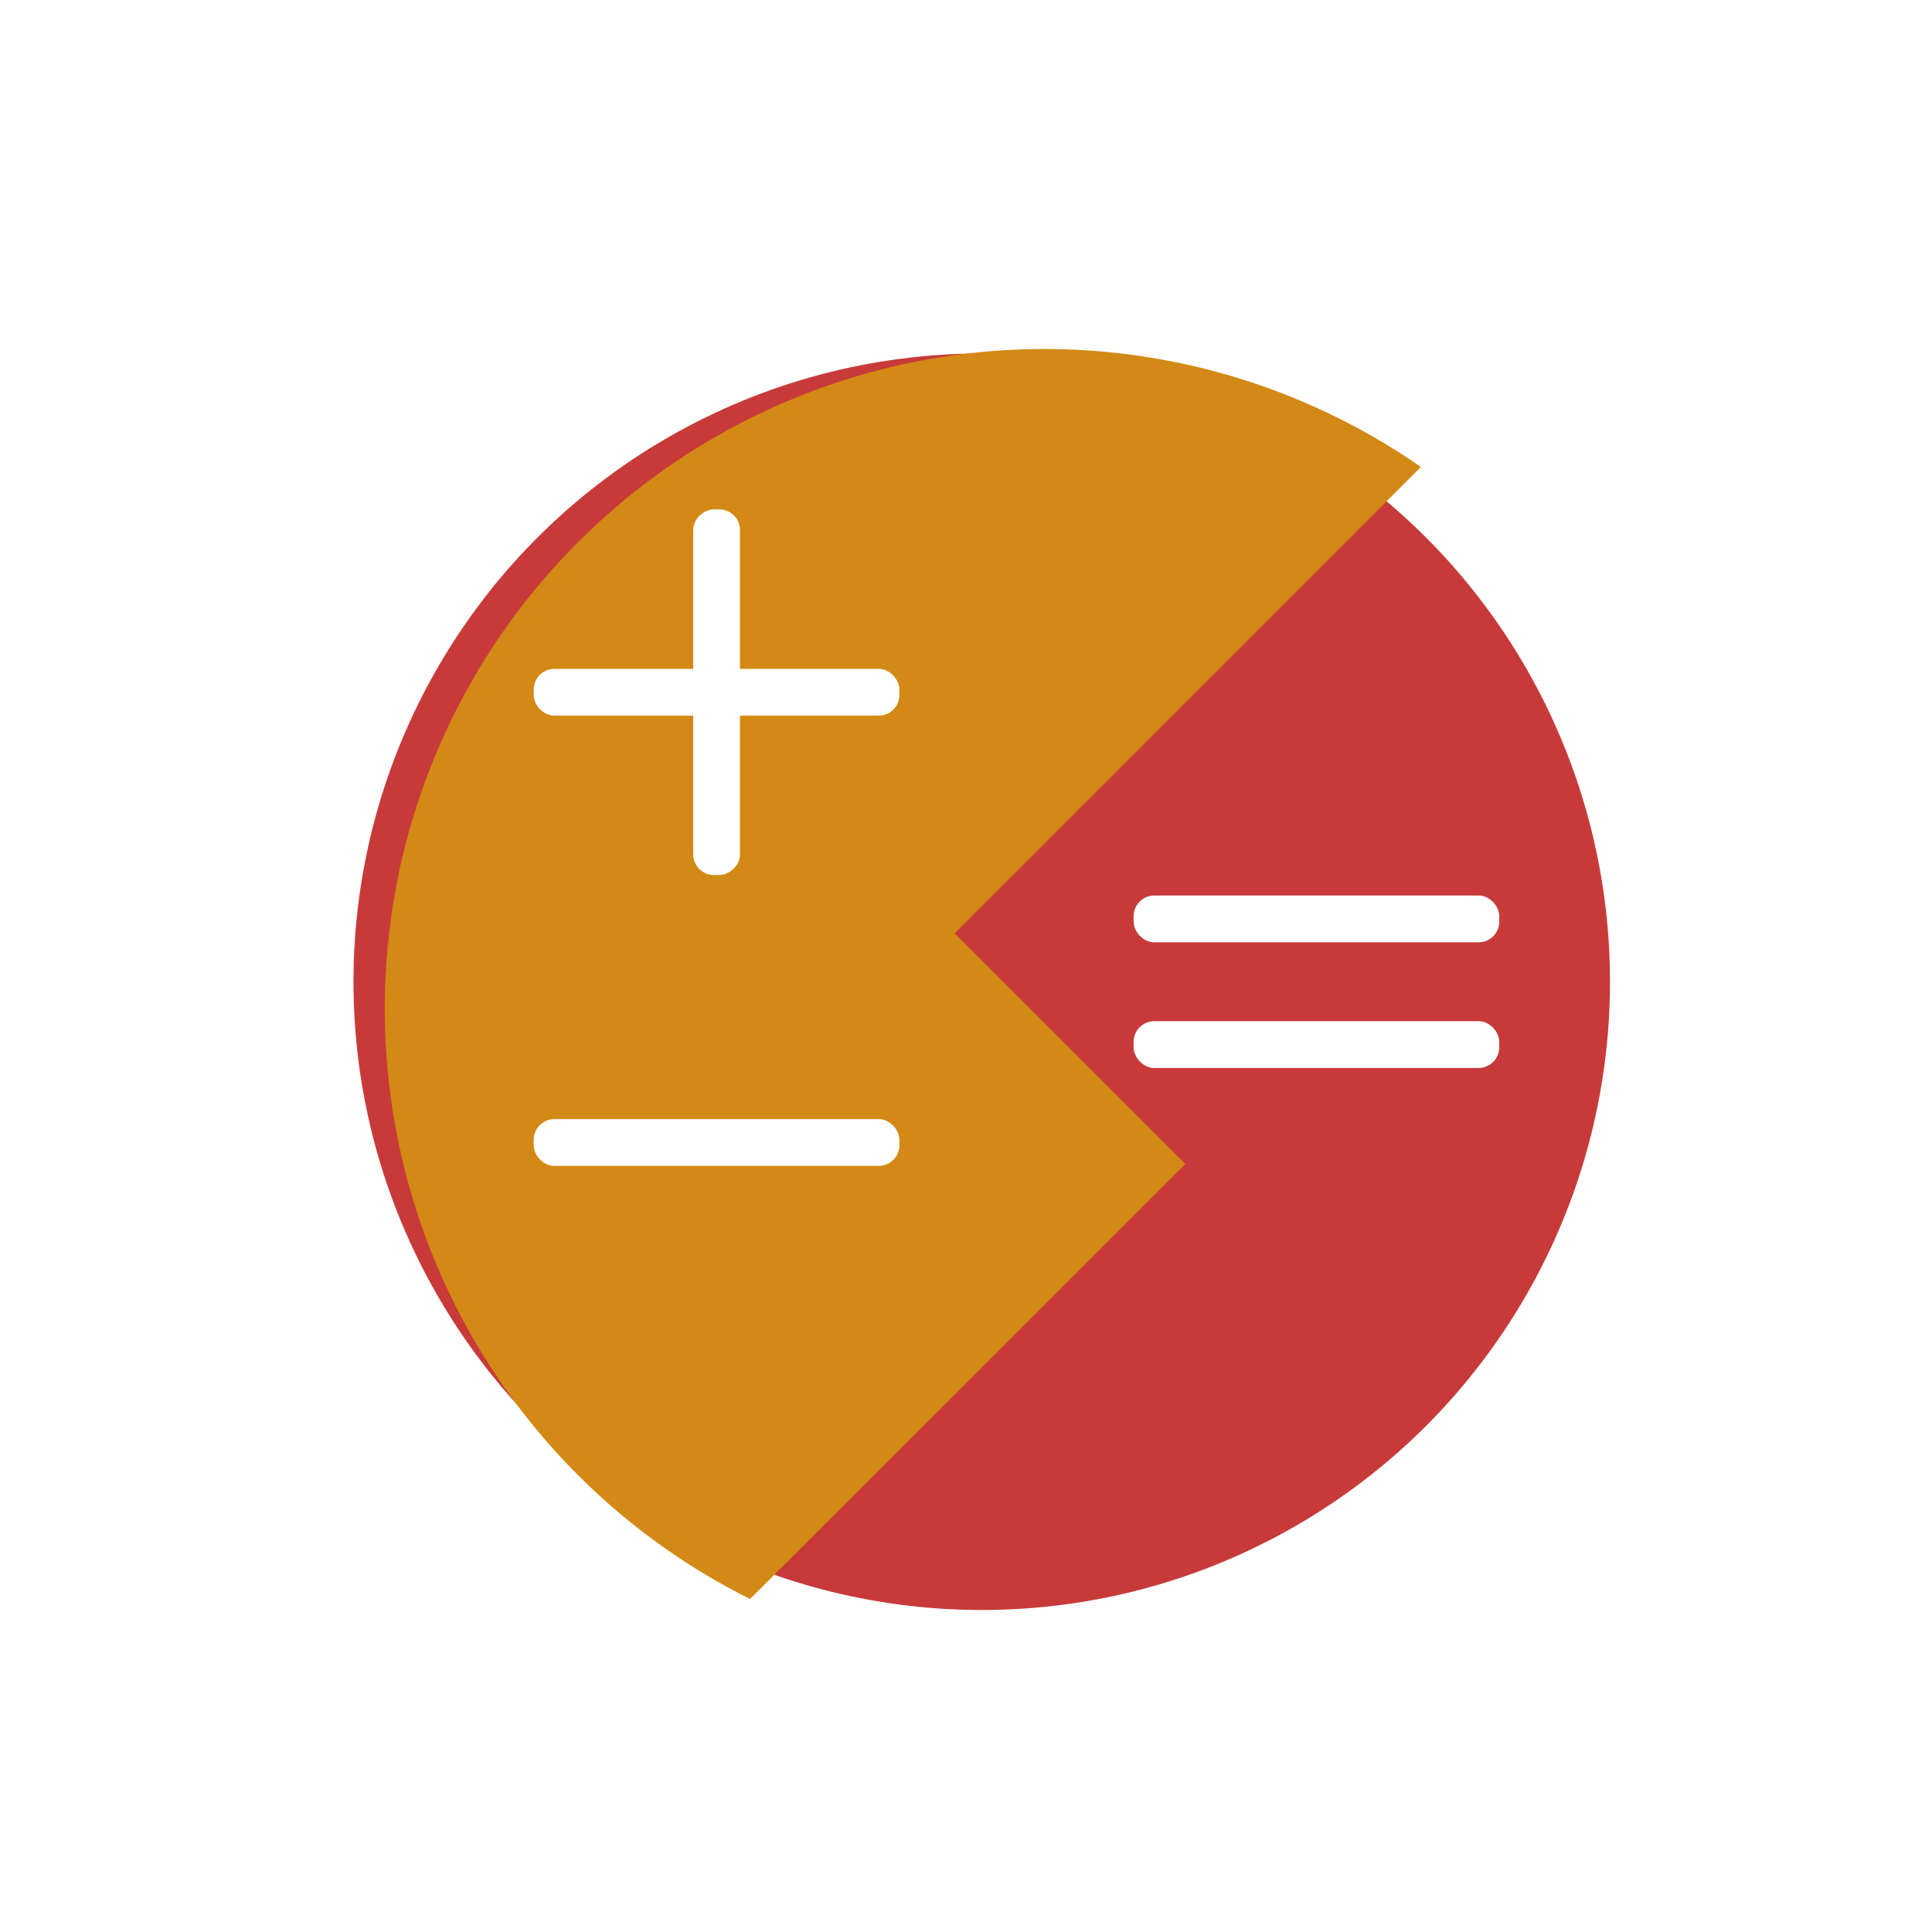 <svg id="Слой_1" data-name="Слой 1" xmlns="http://www.w3.org/2000/svg" xmlns:xlink="http://www.w3.org/1999/xlink" viewBox="0 0 216 216"><defs><style>.cls-1{fill:#c83a3a;}.cls-2{fill:#d38915;filter:url(#filter);}.cls-3{fill:#fff;stroke:#fff;stroke-linecap:round;stroke-linejoin:round;}</style><filter id="filter" x="25" y="21" width="152" height="176" filterUnits="userSpaceOnUse"><feOffset dx="7" dy="3" input="SourceAlpha"/><feGaussianBlur stdDeviation="6" result="blur"/><feFlood/><feComposite operator="in" in2="blur"/><feComposite in="SourceGraphic"/></filter></defs><circle class="cls-1" cx="109.76" cy="109.76" r="70.24"/><path class="cls-2" d="M125.52,127.13,99.73,101.34l52.13-52.13a73.75,73.75,0,1,0-75,126.56Z"/><rect class="cls-3" x="60.17" y="75.28" width="39.88" height="4.23" rx="1.81"/><rect class="cls-3" x="60.17" y="125.62" width="39.88" height="4.23" rx="1.81"/><rect class="cls-3" x="60.17" y="75.28" width="39.88" height="4.23" rx="1.81" transform="translate(2.72 157.5) rotate(-90)"/><rect class="cls-3" x="127.24" y="114.67" width="39.88" height="4.23" rx="1.81"/><rect class="cls-3" x="127.24" y="100.62" width="39.88" height="4.23" rx="1.81"/></svg>